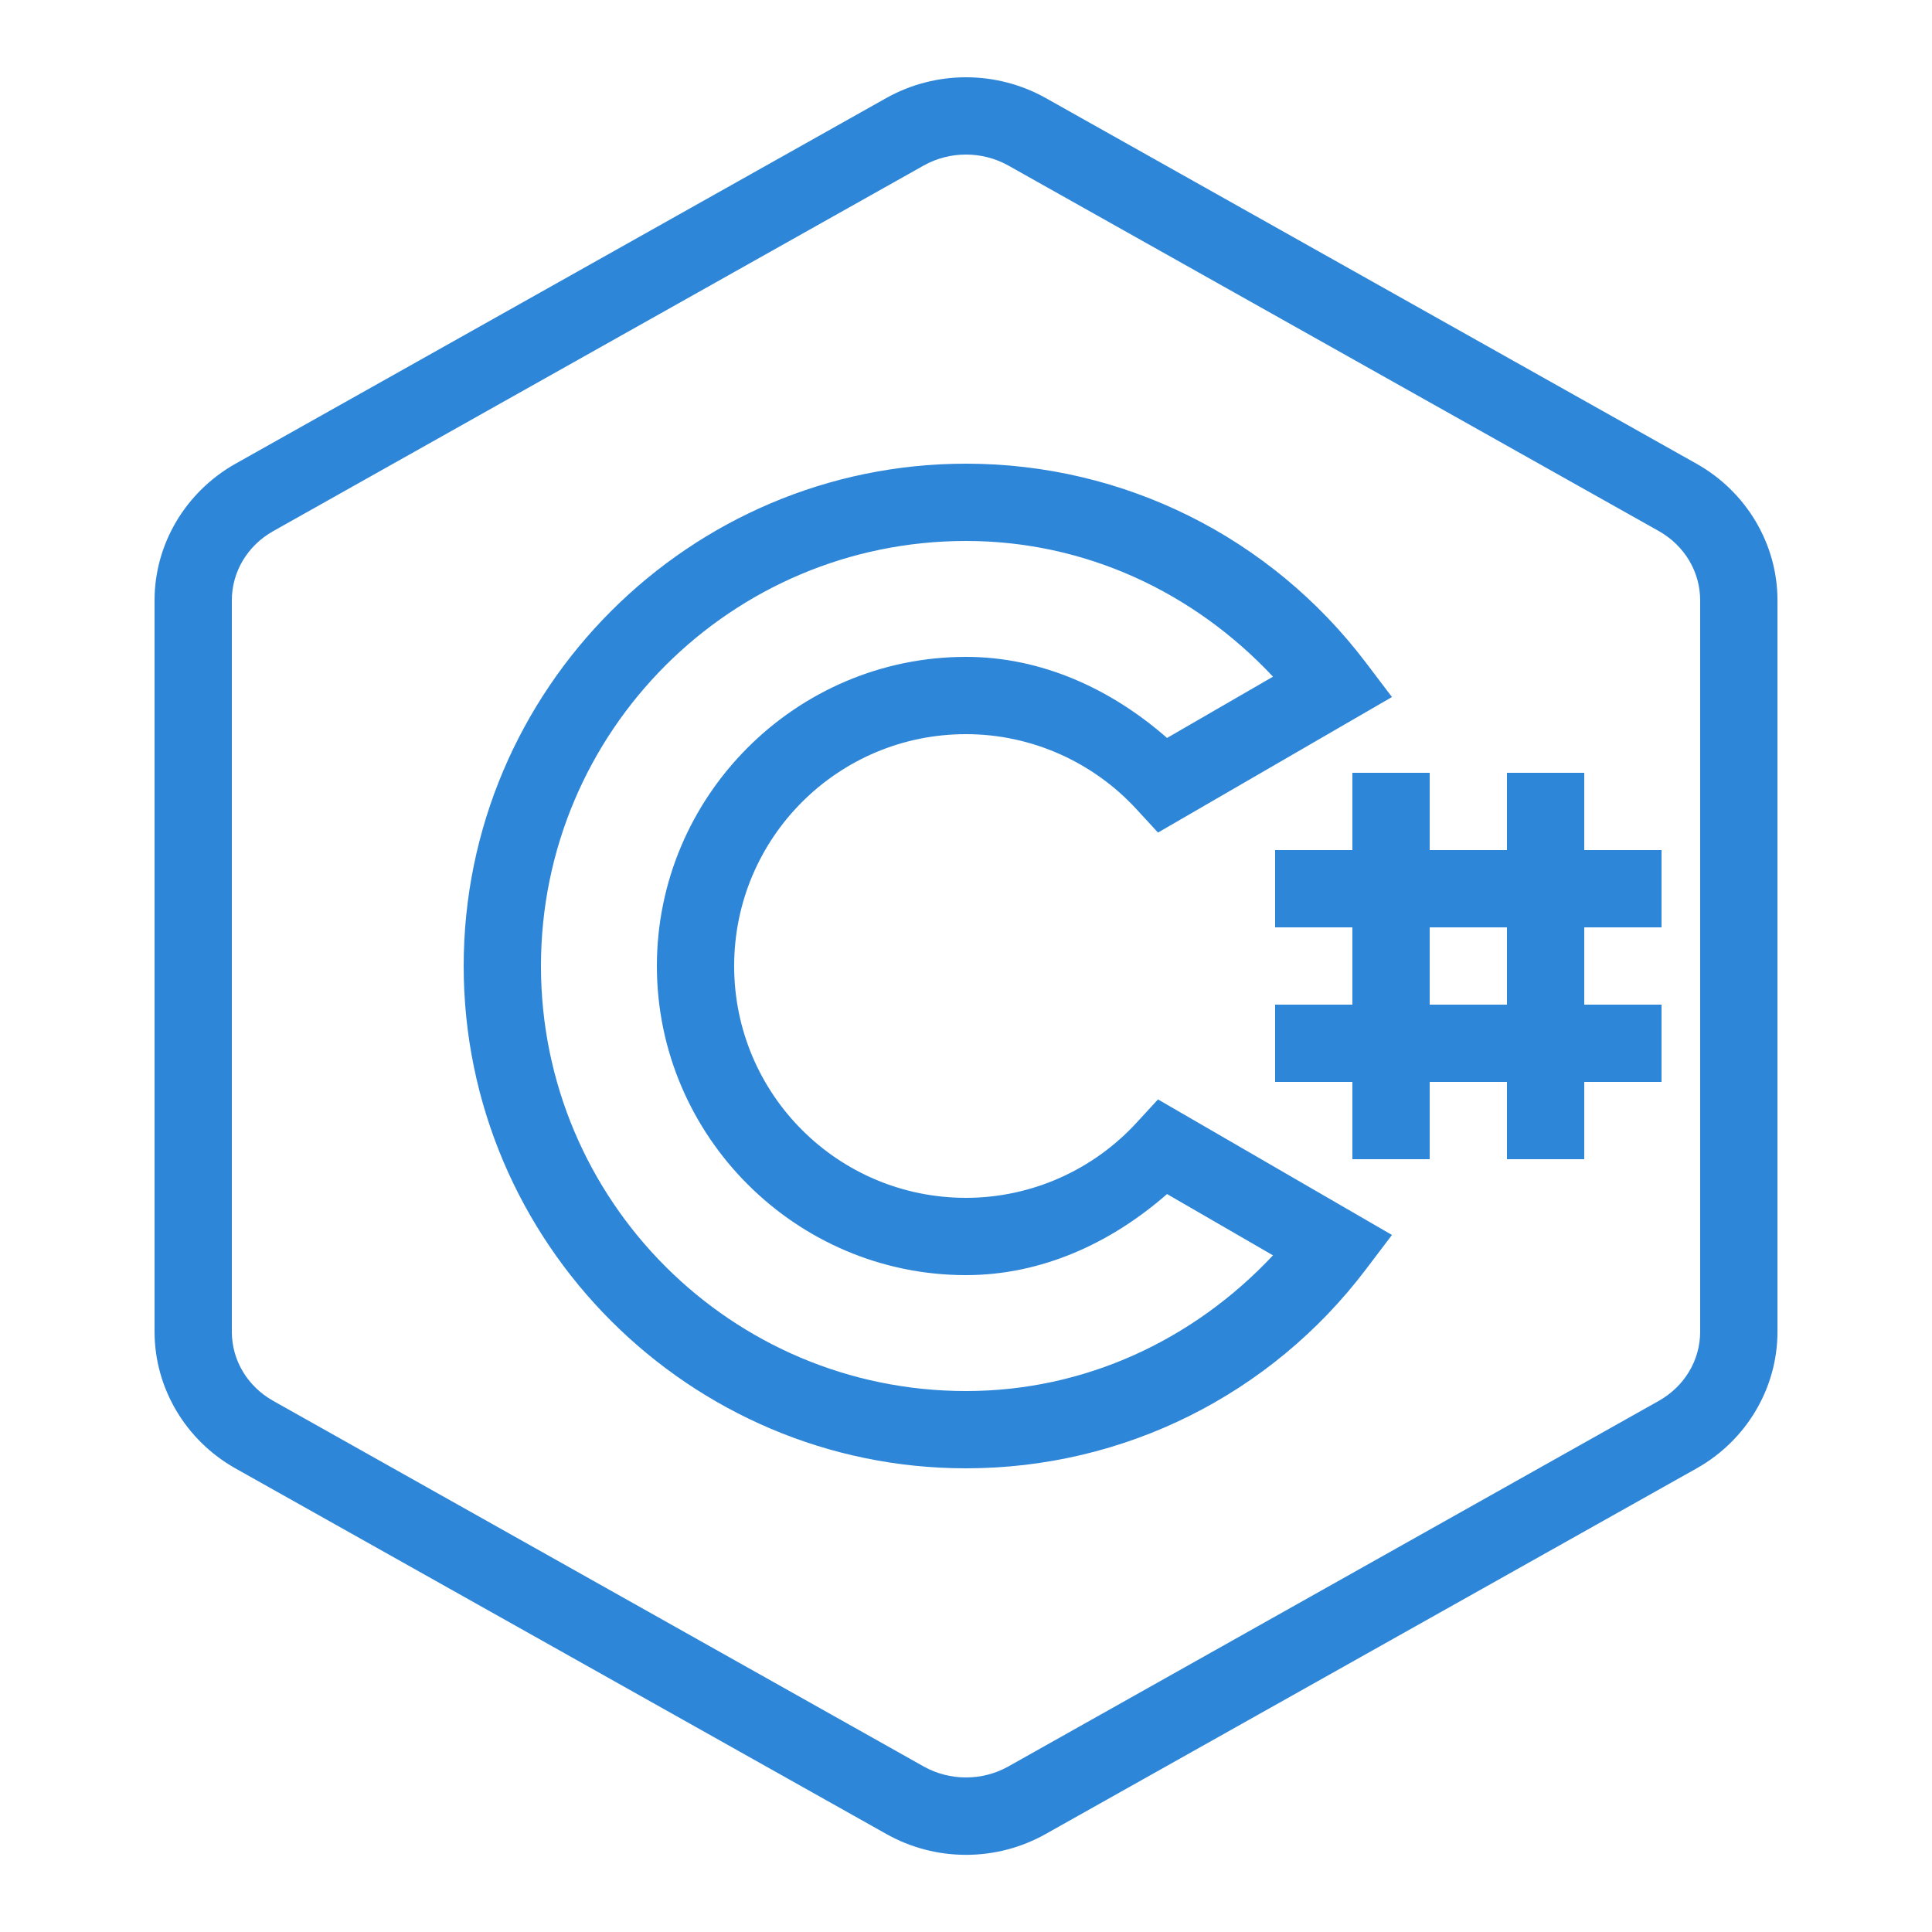 <svg xmlns="http://www.w3.org/2000/svg" xmlns:xlink="http://www.w3.org/1999/xlink" viewBox="0,0,256,256" width="100px" height="100px" fill-rule="nonzero"><g fill="#2e86d8" fill-rule="nonzero" stroke="none" stroke-width="1" stroke-linecap="butt" stroke-linejoin="miter" stroke-miterlimit="10" stroke-dasharray="" stroke-dashoffset="0" font-family="none" font-weight="none" font-size="none" text-anchor="none" style="mix-blend-mode: normal"><g transform="scale(5.12,5.12)"><path d="M25,2c-0.715,0 -1.426,0.18 -2.066,0.539l-16.844,9.465c-1.281,0.723 -2.09,2.07 -2.09,3.531v18.93c0,1.465 0.809,2.812 2.09,3.535l16.844,9.461c1.281,0.723 2.852,0.723 4.133,0l16.844,-9.461c1.285,-0.723 2.09,-2.074 2.09,-3.535v-18.93c0,-1.461 -0.809,-2.809 -2.09,-3.531l-16.844,-9.465c-0.641,-0.359 -1.352,-0.539 -2.066,-0.539zM25,4c0.375,0 0.754,0.094 1.09,0.281l16.844,9.465c0.668,0.379 1.066,1.059 1.066,1.789v18.93c0,0.73 -0.398,1.41 -1.07,1.789l-16.84,9.465c-0.672,0.375 -1.508,0.375 -2.18,0l-16.84,-9.465c-0.672,-0.379 -1.07,-1.055 -1.07,-1.789v-18.93c0,-0.73 0.398,-1.41 1.07,-1.789l16.84,-9.465c0.336,-0.188 0.715,-0.281 1.09,-0.281zM25,12c-7.16,0 -13,5.84 -13,13c0,7.16 5.84,13 13,13c4.09,0 7.887,-1.906 10.34,-5.137l0.684,-0.902l-6.055,-3.508l-0.547,0.594c-1.129,1.234 -2.73,1.953 -4.422,1.953c-3.316,0 -6,-2.684 -6,-6c0,-3.316 2.684,-6 6,-6c1.691,0 3.293,0.719 4.422,1.953l0.547,0.594l6.055,-3.508l-0.684,-0.902c-2.453,-3.23 -6.25,-5.137 -10.34,-5.137zM25,14c3.074,0 5.887,1.316 7.945,3.512l-2.742,1.586c-1.445,-1.266 -3.242,-2.098 -5.203,-2.098c-4.402,0 -8,3.598 -8,8c0,4.402 3.598,8 8,8c1.961,0 3.758,-0.832 5.203,-2.098l2.742,1.586c-2.059,2.195 -4.871,3.512 -7.945,3.512c-6.074,0 -11,-4.926 -11,-11c0,-6.074 4.926,-11 11,-11zM35,20v2h-2v2h2v2h-2v2h2v2h2v-2h2v2h2v-2h2v-2h-2v-2h2v-2h-2v-2h-2v2h-2v-2zM37,24h2v2h-2z"></path></g></g></svg>